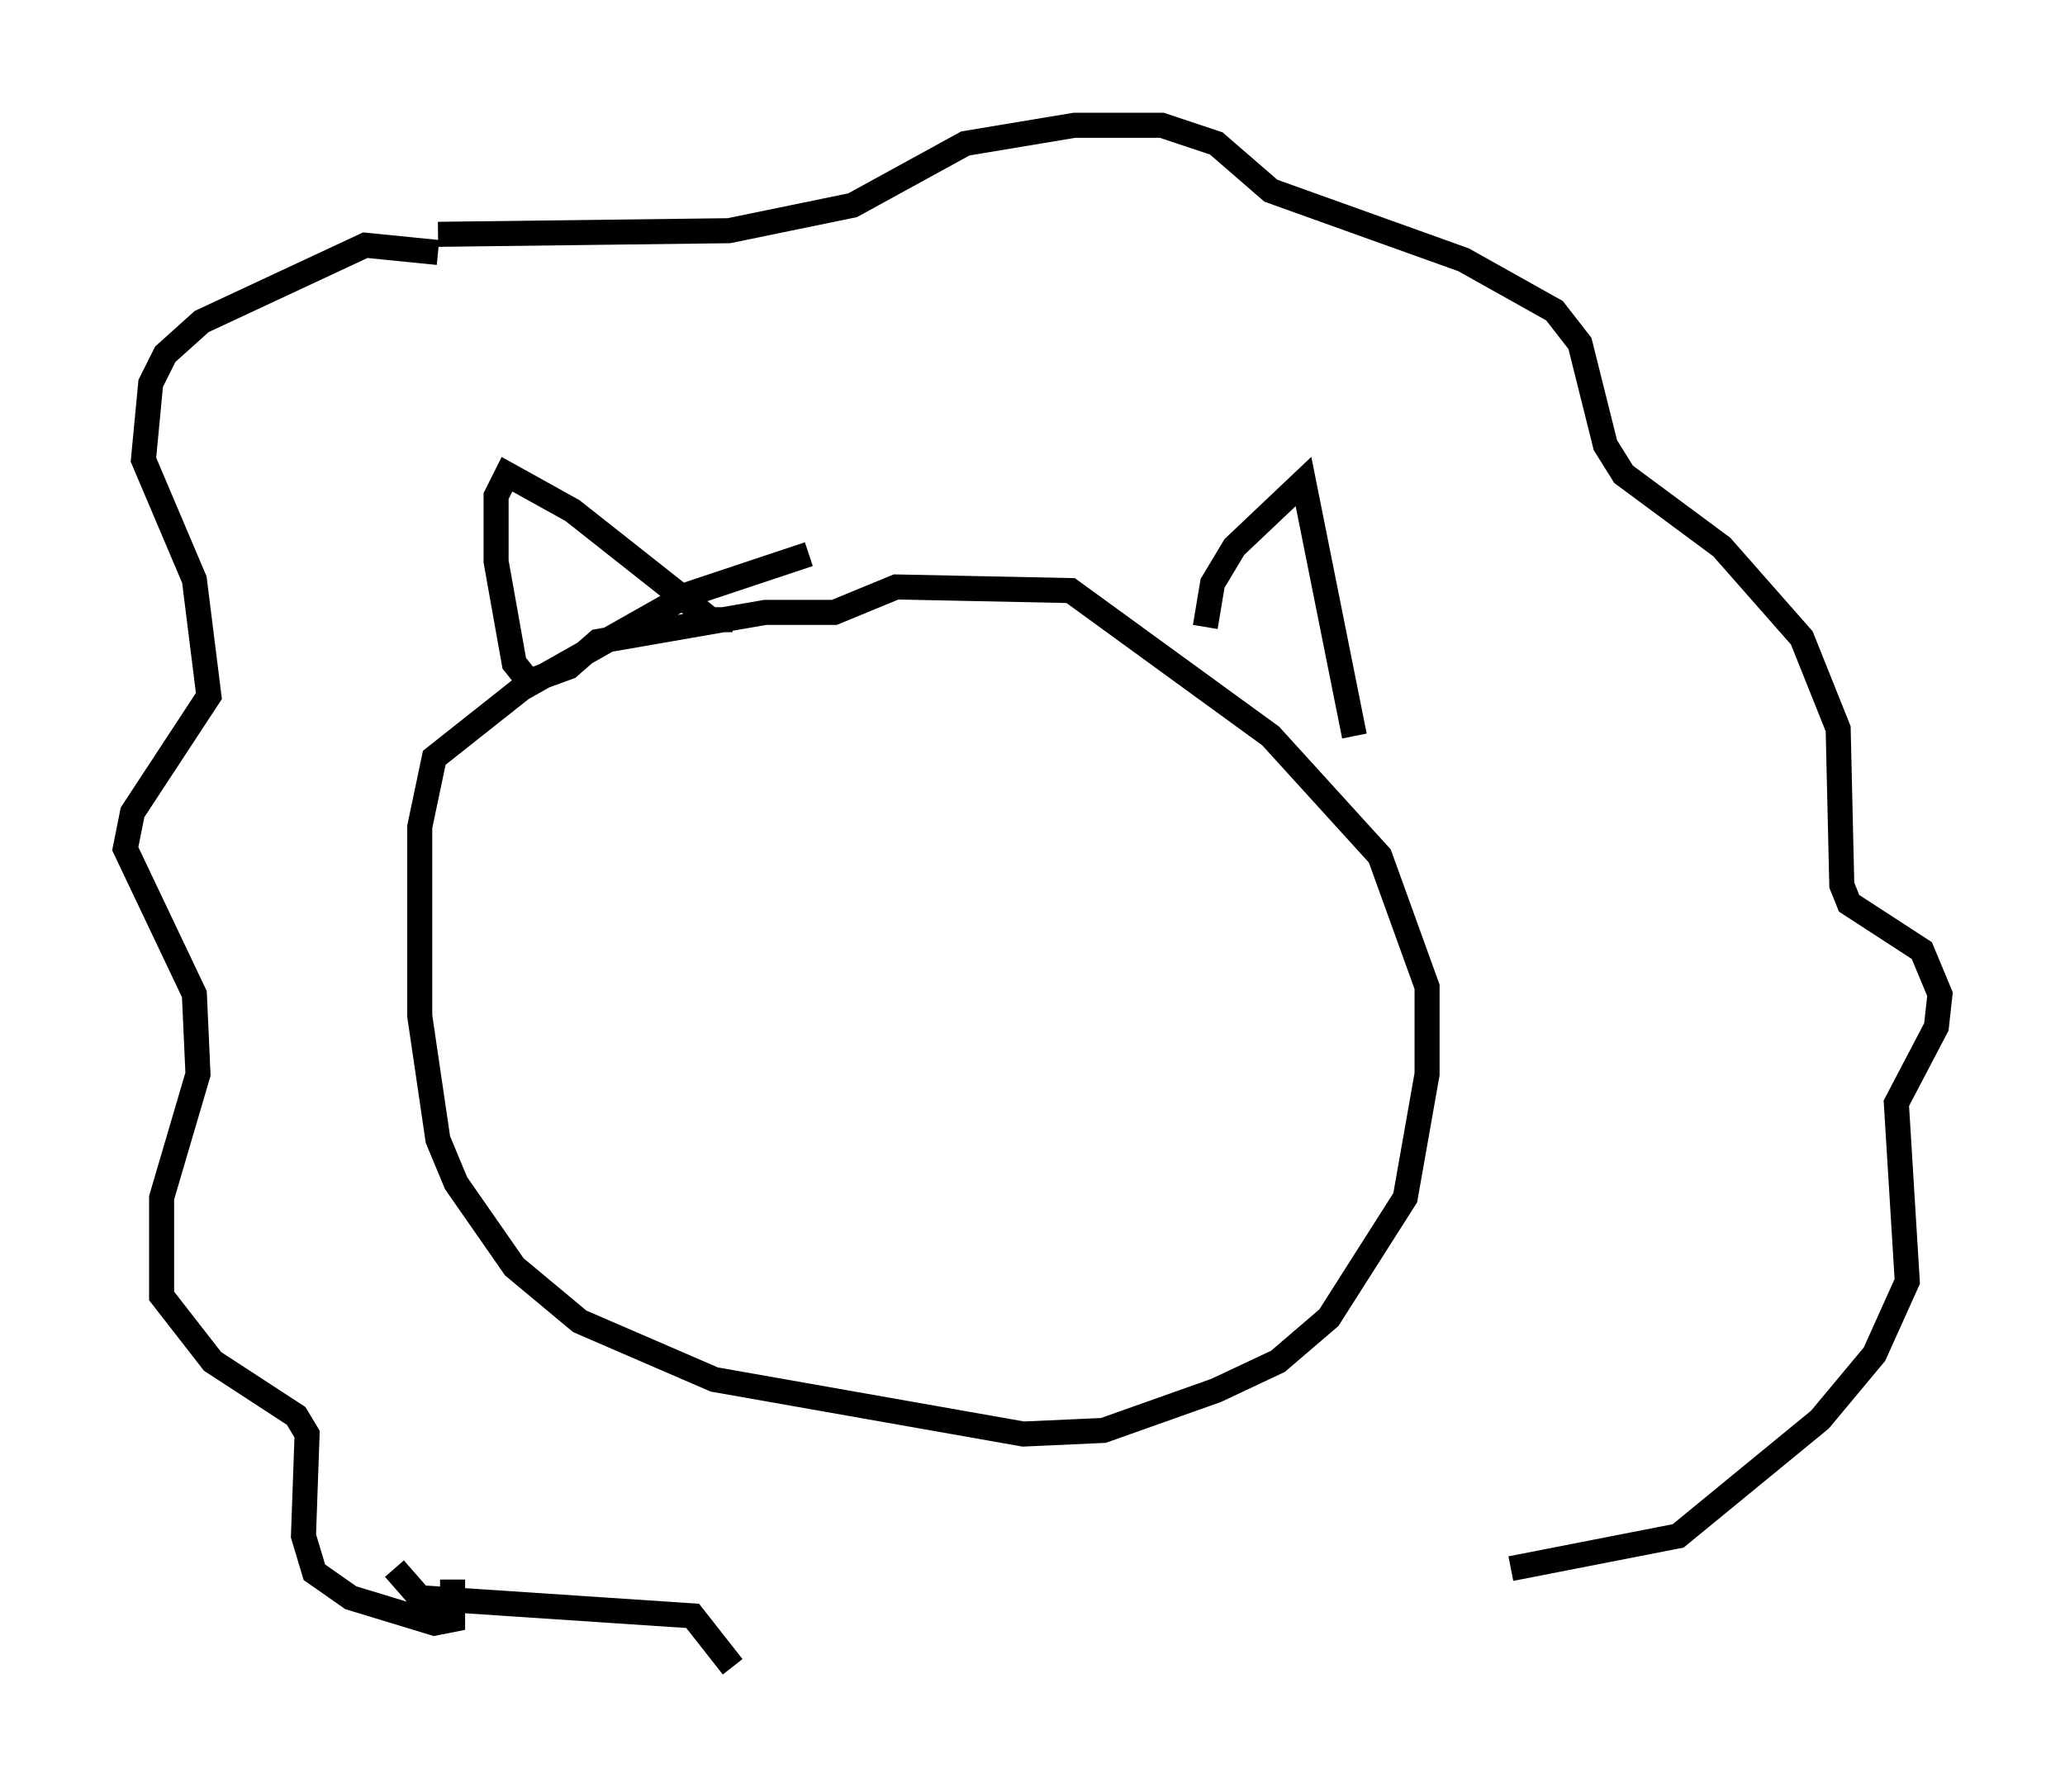 <?xml version="1.0" encoding="utf-8" ?>
<svg baseProfile="full" height="71.586" version="1.1" width="82.48" xmlns="http://www.w3.org/2000/svg" xmlns:ev="http://www.w3.org/2001/xml-events" xmlns:xlink="http://www.w3.org/1999/xlink"><defs /><rect fill="white" height="71.586" width="82.48" x="0" y="0" /><path d="M34.341, 22.575 m-2.034, -0.436 l-4.793, 1.598 -6.682, 3.777 l-3.486, 2.76 -0.581, 2.76 l0.0, 7.553 0.726, 4.939 l0.726, 1.743 2.324, 3.341 l2.615, 2.179 5.374, 2.324 l12.346, 2.179 3.196, -0.145 l4.503, -1.598 2.469, -1.162 l2.034, -1.743 3.05, -4.793 l0.872, -4.939 0.0, -3.486 l-1.888, -5.229 -4.358, -4.793 l-7.989, -5.81 -6.972, -0.145 l-2.469, 1.017 -2.76, 0.0 l-6.682, 1.162 -1.162, 1.017 l-1.598, 0.581 -0.581, -0.726 l-0.726, -4.067 0.0, -2.615 l0.436, -0.872 2.615, 1.453 l5.52, 4.358 0.872, 0.0 m18.883, 0.291 l0.291, -1.743 0.872, -1.453 l2.76, -2.615 2.034, 10.168 m-36.603, -19.318 l-2.905, -0.291 -6.536, 3.05 l-1.453, 1.307 -0.581, 1.162 l-0.291, 3.05 2.034, 4.793 l0.581, 4.648 -3.05, 4.648 l-0.291, 1.453 2.76, 5.81 l0.145, 3.196 -1.453, 4.939 l0.0, 3.922 2.034, 2.615 l3.341, 2.179 0.436, 0.726 l-0.145, 4.067 0.436, 1.453 l1.453, 1.017 3.341, 1.017 l0.726, -0.145 0.0, -1.598 m-0.581, -53.743 l11.62, -0.145 4.939, -1.017 l4.503, -2.469 4.358, -0.726 l3.486, 0.0 2.179, 0.726 l2.179, 1.888 7.698, 2.76 l3.631, 2.034 1.017, 1.307 l1.017, 4.067 0.726, 1.162 l3.922, 2.905 3.196, 3.631 l1.453, 3.631 0.145, 6.246 l0.291, 0.726 2.905, 1.888 l0.726, 1.743 -0.145, 1.307 l-1.598, 3.05 0.436, 7.117 l-1.307, 2.905 -2.179, 2.615 l-5.665, 4.648 -6.682, 1.307 m-44.592, 0.0 l1.017, 1.162 10.894, 0.726 l1.598, 2.034 " fill="none" stroke="black" stroke-width="1" /></svg>